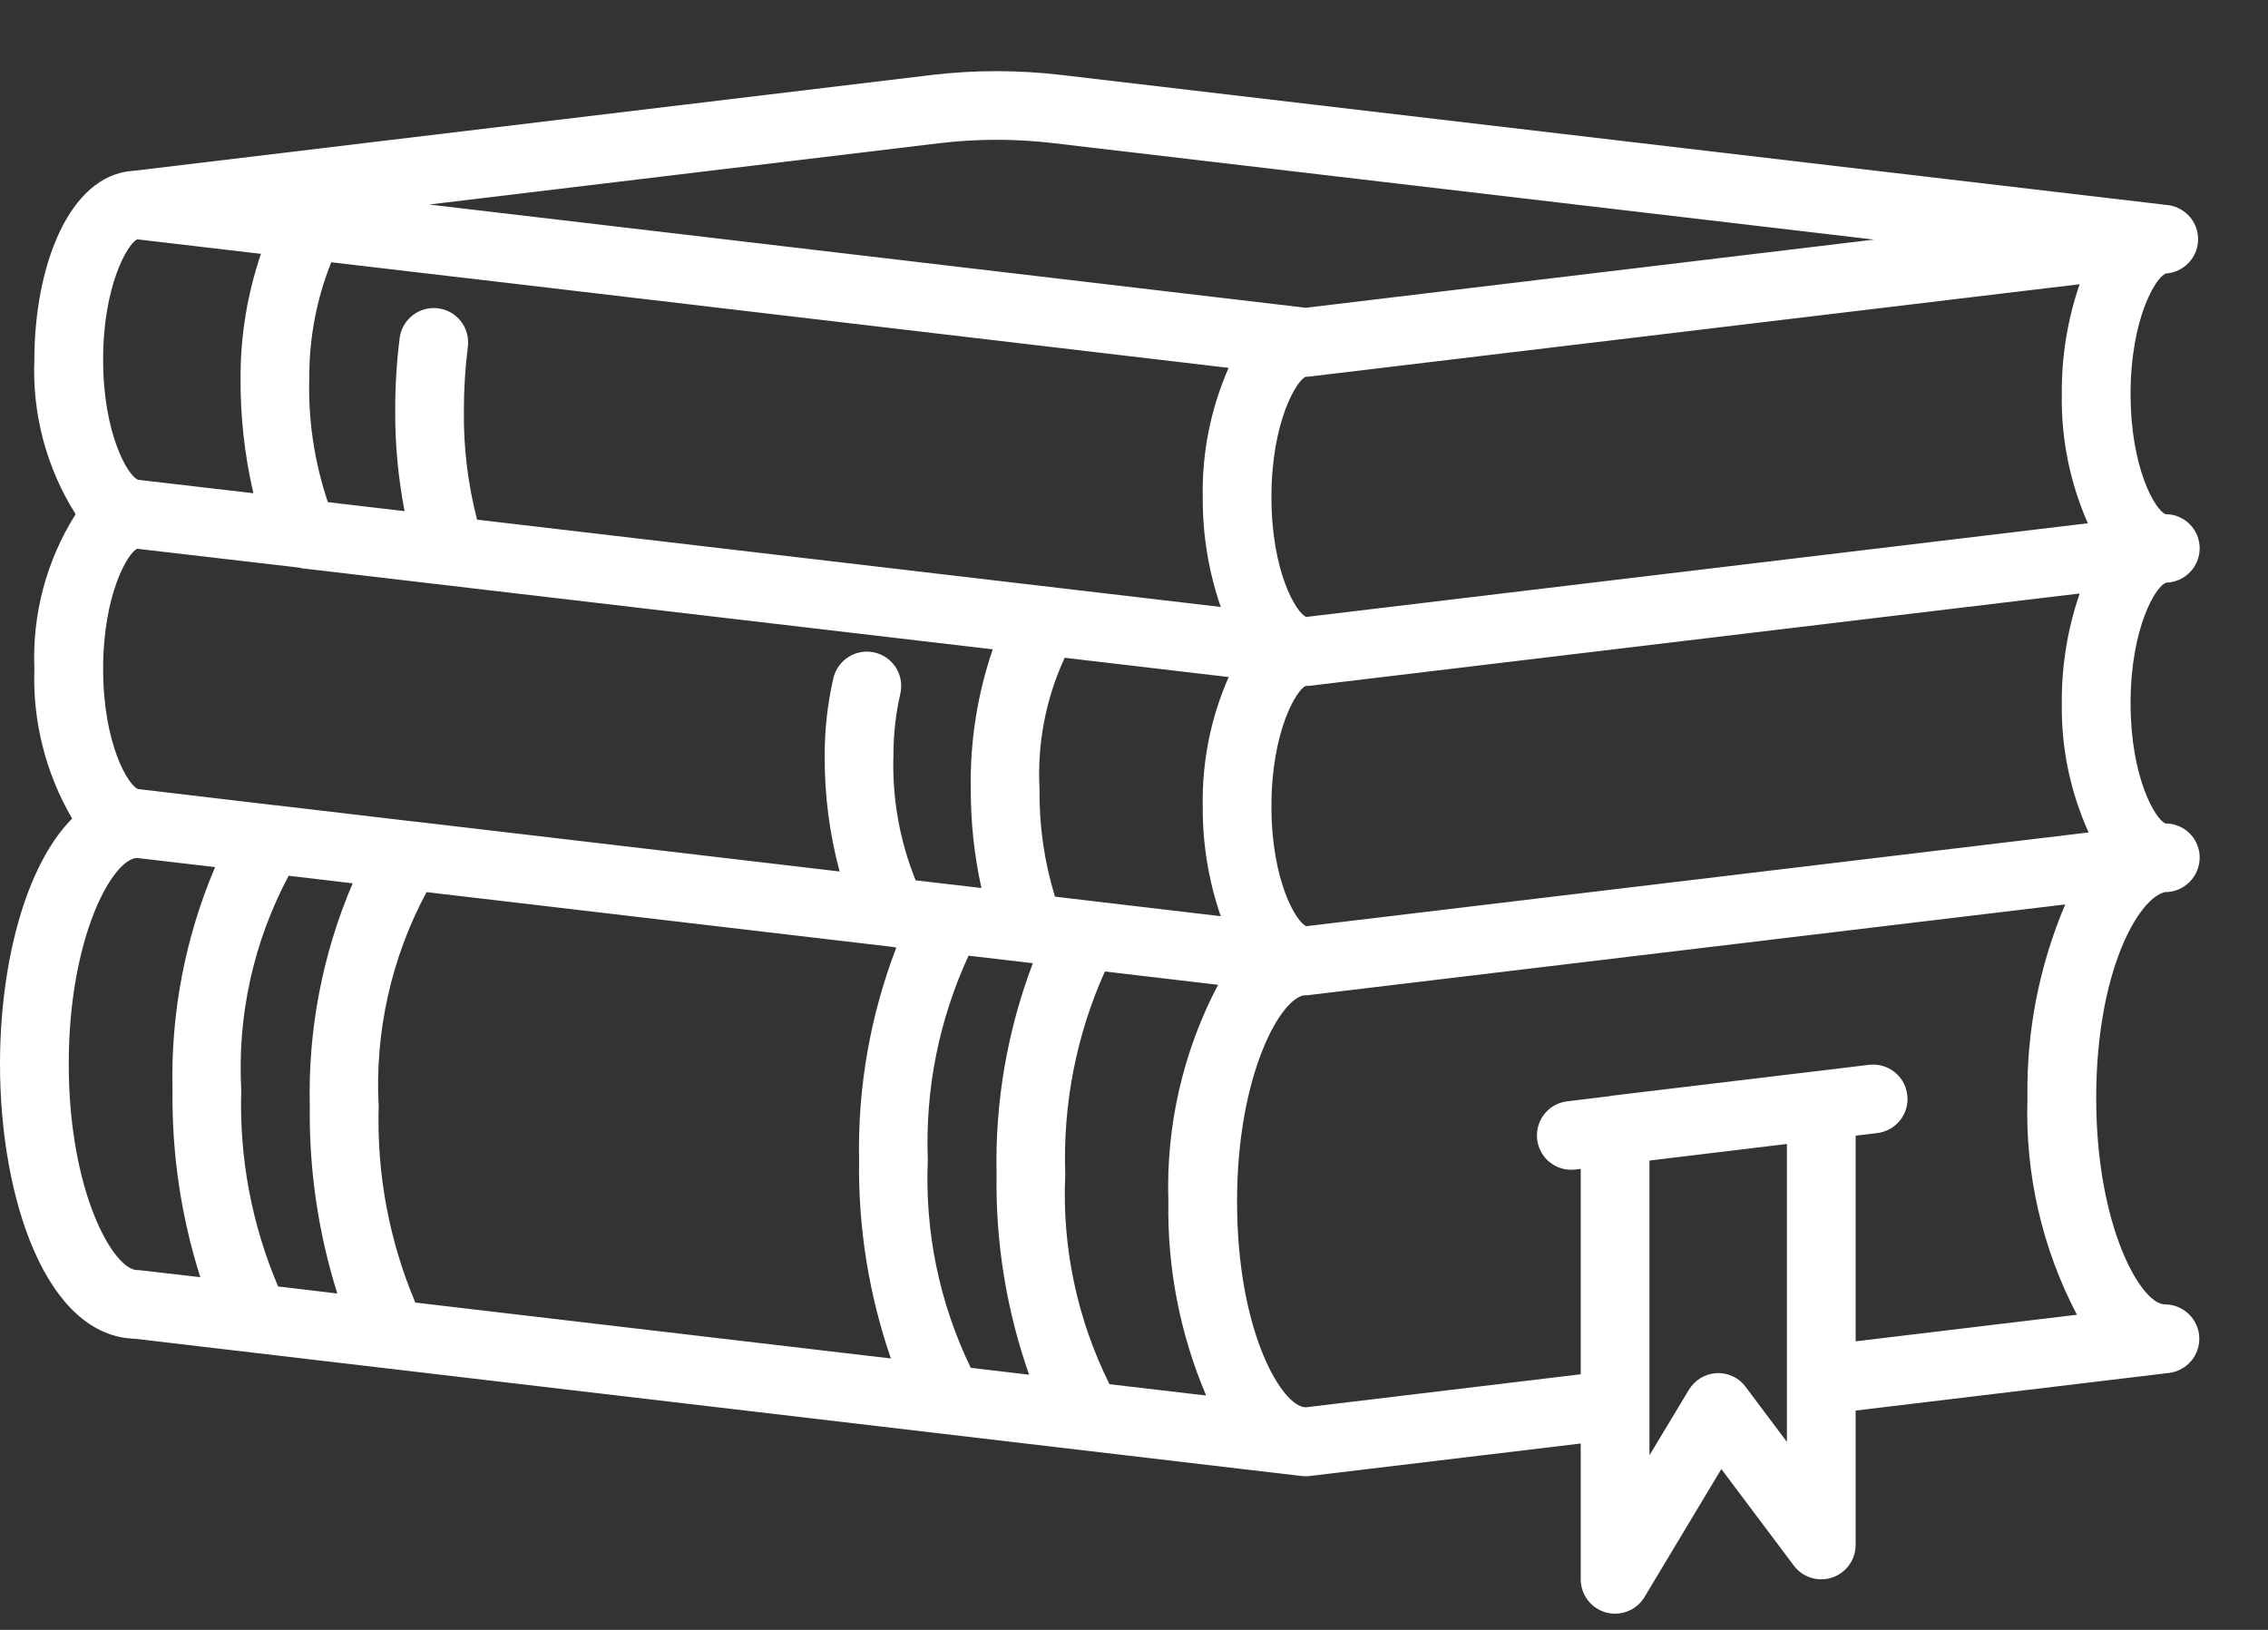 <svg width="32" height="23" viewBox="0 0 32 23" fill="none" xmlns="http://www.w3.org/2000/svg">
<rect x="0" y="0" width="32" height="23" fill="#333333" stroke="none"/>
<g clip-path="url(#clip0_9_2042)">
<path d="M30.557 8.226L30.565 8.222C30.69 8.218 30.809 8.166 30.897 8.076C30.985 7.987 31.035 7.866 31.036 7.741C31.036 7.677 31.024 7.614 31.001 7.556C30.977 7.497 30.942 7.443 30.897 7.398C30.852 7.353 30.799 7.317 30.741 7.293C30.682 7.268 30.619 7.256 30.556 7.256C30.419 7.212 30.061 6.622 30.061 5.559C30.061 4.496 30.42 3.906 30.557 3.862L30.563 3.859C30.682 3.85 30.794 3.798 30.877 3.712C30.96 3.627 31.009 3.514 31.013 3.394C31.018 3.275 30.979 3.159 30.903 3.067C30.827 2.975 30.72 2.914 30.602 2.896L14.976 1.058C14.368 0.986 13.753 0.986 13.145 1.058L1.882 2.411H1.874C0.962 2.474 0.485 3.78 0.485 5.074C0.453 5.844 0.656 6.604 1.067 7.256C0.656 7.907 0.453 8.668 0.485 9.438C0.459 10.178 0.644 10.911 1.018 11.551C0.349 12.225 0 13.623 0 15.014C0 16.925 0.655 18.86 1.907 18.892L18.367 20.829C18.386 20.831 18.405 20.832 18.424 20.832C18.444 20.832 18.463 20.831 18.482 20.828L22.303 20.37V22.286C22.303 22.392 22.338 22.495 22.402 22.58C22.466 22.664 22.556 22.725 22.658 22.754C22.701 22.765 22.744 22.771 22.788 22.771C22.872 22.771 22.954 22.749 23.027 22.708C23.099 22.667 23.16 22.608 23.203 22.536L24.287 20.73L25.309 22.092C25.37 22.174 25.455 22.234 25.552 22.264C25.649 22.294 25.754 22.294 25.85 22.261C25.947 22.229 26.031 22.167 26.09 22.085C26.15 22.002 26.182 21.903 26.182 21.801V19.905L30.603 19.374C30.726 19.359 30.838 19.298 30.918 19.203C30.997 19.108 31.037 18.987 31.03 18.863C31.023 18.74 30.968 18.624 30.878 18.539C30.788 18.454 30.669 18.407 30.546 18.407C30.206 18.407 29.576 17.303 29.576 15.498C29.576 13.709 30.171 12.674 30.546 12.589C30.675 12.59 30.799 12.539 30.891 12.448C30.983 12.357 31.035 12.234 31.036 12.104C31.037 11.986 30.994 11.871 30.915 11.782C30.837 11.694 30.728 11.637 30.61 11.623C30.591 11.621 30.572 11.62 30.553 11.62C30.414 11.566 30.061 10.978 30.061 9.923C30.061 8.856 30.42 8.269 30.557 8.226ZM15.654 19.533C15.197 18.615 14.982 17.595 15.03 16.57C14.995 15.586 15.186 14.607 15.589 13.709L17.186 13.897C16.691 14.838 16.45 15.891 16.485 16.953C16.468 17.894 16.65 18.827 17.018 19.693L15.654 19.533ZM13.697 19.302C13.255 18.389 13.046 17.38 13.091 16.366C13.052 15.374 13.249 14.387 13.666 13.486L14.573 13.592C14.212 14.543 14.038 15.554 14.061 16.57C14.045 17.533 14.201 18.491 14.52 19.399L13.697 19.302ZM5.86 18.381C5.491 17.508 5.315 16.565 5.343 15.618C5.286 14.565 5.52 13.518 6.018 12.589L12.594 13.362C12.608 13.362 12.622 13.37 12.636 13.37C12.64 13.371 12.644 13.371 12.647 13.37C12.28 14.325 12.101 15.343 12.121 16.366C12.107 17.32 12.259 18.269 12.57 19.17L5.86 18.381ZM3.924 18.154C3.551 17.279 3.374 16.333 3.404 15.382C3.346 14.332 3.578 13.286 4.073 12.358L4.976 12.465C4.55 13.46 4.344 14.534 4.371 15.616C4.36 16.51 4.491 17.4 4.759 18.253L3.924 18.154ZM1.95 11.135C1.813 11.091 1.455 10.501 1.455 9.438C1.455 8.384 1.807 7.796 1.936 7.744L4.232 8.011C4.24 8.011 4.247 8.018 4.255 8.019L14.007 9.163C13.79 9.797 13.685 10.464 13.697 11.135C13.696 11.604 13.746 12.073 13.847 12.531L12.919 12.423C12.692 11.86 12.585 11.256 12.606 10.65C12.606 10.36 12.638 10.072 12.703 9.789C12.717 9.727 12.719 9.663 12.709 9.6C12.698 9.537 12.675 9.477 12.642 9.423C12.608 9.369 12.564 9.322 12.512 9.285C12.46 9.248 12.402 9.222 12.34 9.208C12.278 9.193 12.213 9.191 12.15 9.202C12.088 9.212 12.028 9.235 11.974 9.269C11.92 9.303 11.873 9.347 11.836 9.399C11.799 9.45 11.772 9.509 11.758 9.571C11.677 9.925 11.636 10.287 11.636 10.65C11.631 11.206 11.702 11.761 11.847 12.298L5.841 11.592H5.831L3.898 11.364C3.894 11.364 3.89 11.364 3.886 11.364L1.95 11.135ZM4.674 3.701L6.557 3.922H6.561L17.335 5.191C17.083 5.765 16.958 6.387 16.97 7.013C16.966 7.541 17.052 8.066 17.224 8.565L6.731 7.333C6.602 6.833 6.539 6.318 6.545 5.801C6.545 5.498 6.563 5.195 6.601 4.894C6.609 4.831 6.605 4.766 6.588 4.705C6.572 4.643 6.543 4.586 6.504 4.535C6.465 4.485 6.417 4.443 6.362 4.411C6.306 4.379 6.245 4.359 6.182 4.351C6.119 4.343 6.055 4.347 5.994 4.364C5.932 4.38 5.874 4.409 5.824 4.448C5.774 4.487 5.731 4.535 5.7 4.59C5.668 4.646 5.647 4.706 5.639 4.77C5.596 5.112 5.575 5.456 5.576 5.801C5.574 6.275 5.619 6.748 5.708 7.213L4.626 7.086C4.434 6.517 4.345 5.917 4.364 5.317C4.363 4.763 4.468 4.215 4.674 3.701ZM18.424 5.317C18.443 5.317 18.462 5.315 18.482 5.313L29.342 4.011C29.171 4.509 29.086 5.033 29.091 5.559C29.079 6.187 29.205 6.81 29.458 7.384L18.43 8.706C18.289 8.65 17.939 8.067 17.939 7.013C17.939 5.95 18.298 5.36 18.424 5.317ZM14.885 12.653C14.734 12.161 14.661 11.649 14.667 11.135C14.633 10.498 14.754 9.862 15.022 9.282L17.336 9.554C17.083 10.128 16.958 10.75 16.97 11.377C16.966 11.905 17.052 12.43 17.224 12.929L14.885 12.653ZM18.431 13.07C18.29 13.014 17.939 12.431 17.939 11.377C17.939 10.314 18.298 9.724 18.424 9.68C18.444 9.68 18.463 9.679 18.482 9.677L29.343 8.375C29.172 8.873 29.086 9.396 29.091 9.923C29.081 10.551 29.21 11.174 29.469 11.747L18.431 13.07ZM13.26 2.02C13.792 1.957 14.33 1.957 14.862 2.02L26.44 3.381L18.424 4.343L6.675 2.959H6.67L6.055 2.886L13.26 2.02ZM1.933 3.377L3.682 3.582C3.492 4.141 3.394 4.726 3.394 5.317C3.389 5.869 3.45 6.421 3.575 6.96L1.95 6.771C1.813 6.727 1.455 6.137 1.455 5.074C1.455 4.028 1.802 3.44 1.933 3.38V3.377ZM1.939 17.923C1.6 17.923 0.97 16.818 0.97 15.014C0.97 13.22 1.589 12.121 1.932 12.107L3.035 12.236C2.612 13.23 2.407 14.303 2.434 15.382C2.423 16.278 2.555 17.169 2.826 18.023L1.996 17.927C1.977 17.924 1.958 17.923 1.939 17.923ZM24.63 19.571C24.583 19.507 24.521 19.455 24.448 19.422C24.376 19.388 24.297 19.372 24.217 19.377C24.138 19.382 24.062 19.405 23.994 19.446C23.927 19.487 23.87 19.544 23.829 19.612L23.273 20.536V16.377L25.212 16.143V20.347L24.63 19.571ZM26.182 18.928V16.026L26.486 15.989C26.614 15.974 26.73 15.909 26.81 15.808C26.89 15.707 26.926 15.578 26.91 15.45C26.895 15.323 26.83 15.206 26.729 15.127C26.628 15.047 26.499 15.011 26.371 15.026L25.644 15.114H25.641L22.732 15.463C22.726 15.463 22.722 15.467 22.717 15.468L22.113 15.541C21.99 15.556 21.877 15.616 21.798 15.711C21.719 15.806 21.679 15.927 21.686 16.05C21.693 16.174 21.747 16.29 21.836 16.375C21.926 16.459 22.045 16.507 22.168 16.507C22.187 16.507 22.206 16.506 22.226 16.504L22.303 16.494V19.393L18.424 19.859L18.382 19.854C18.047 19.773 17.454 18.739 17.454 16.953C17.454 15.148 18.085 14.044 18.424 14.044C18.444 14.044 18.463 14.043 18.482 14.04L29.139 12.763C28.772 13.627 28.59 14.559 28.606 15.498C28.571 16.56 28.811 17.612 29.304 18.553L26.182 18.928Z" fill="white"/>
</g>
<defs>
<clipPath id="clip0_9_2042">
<rect width="32" height="22.303" fill="white" transform="translate(0 0.468)"/>
</clipPath>
</defs>
</svg>
